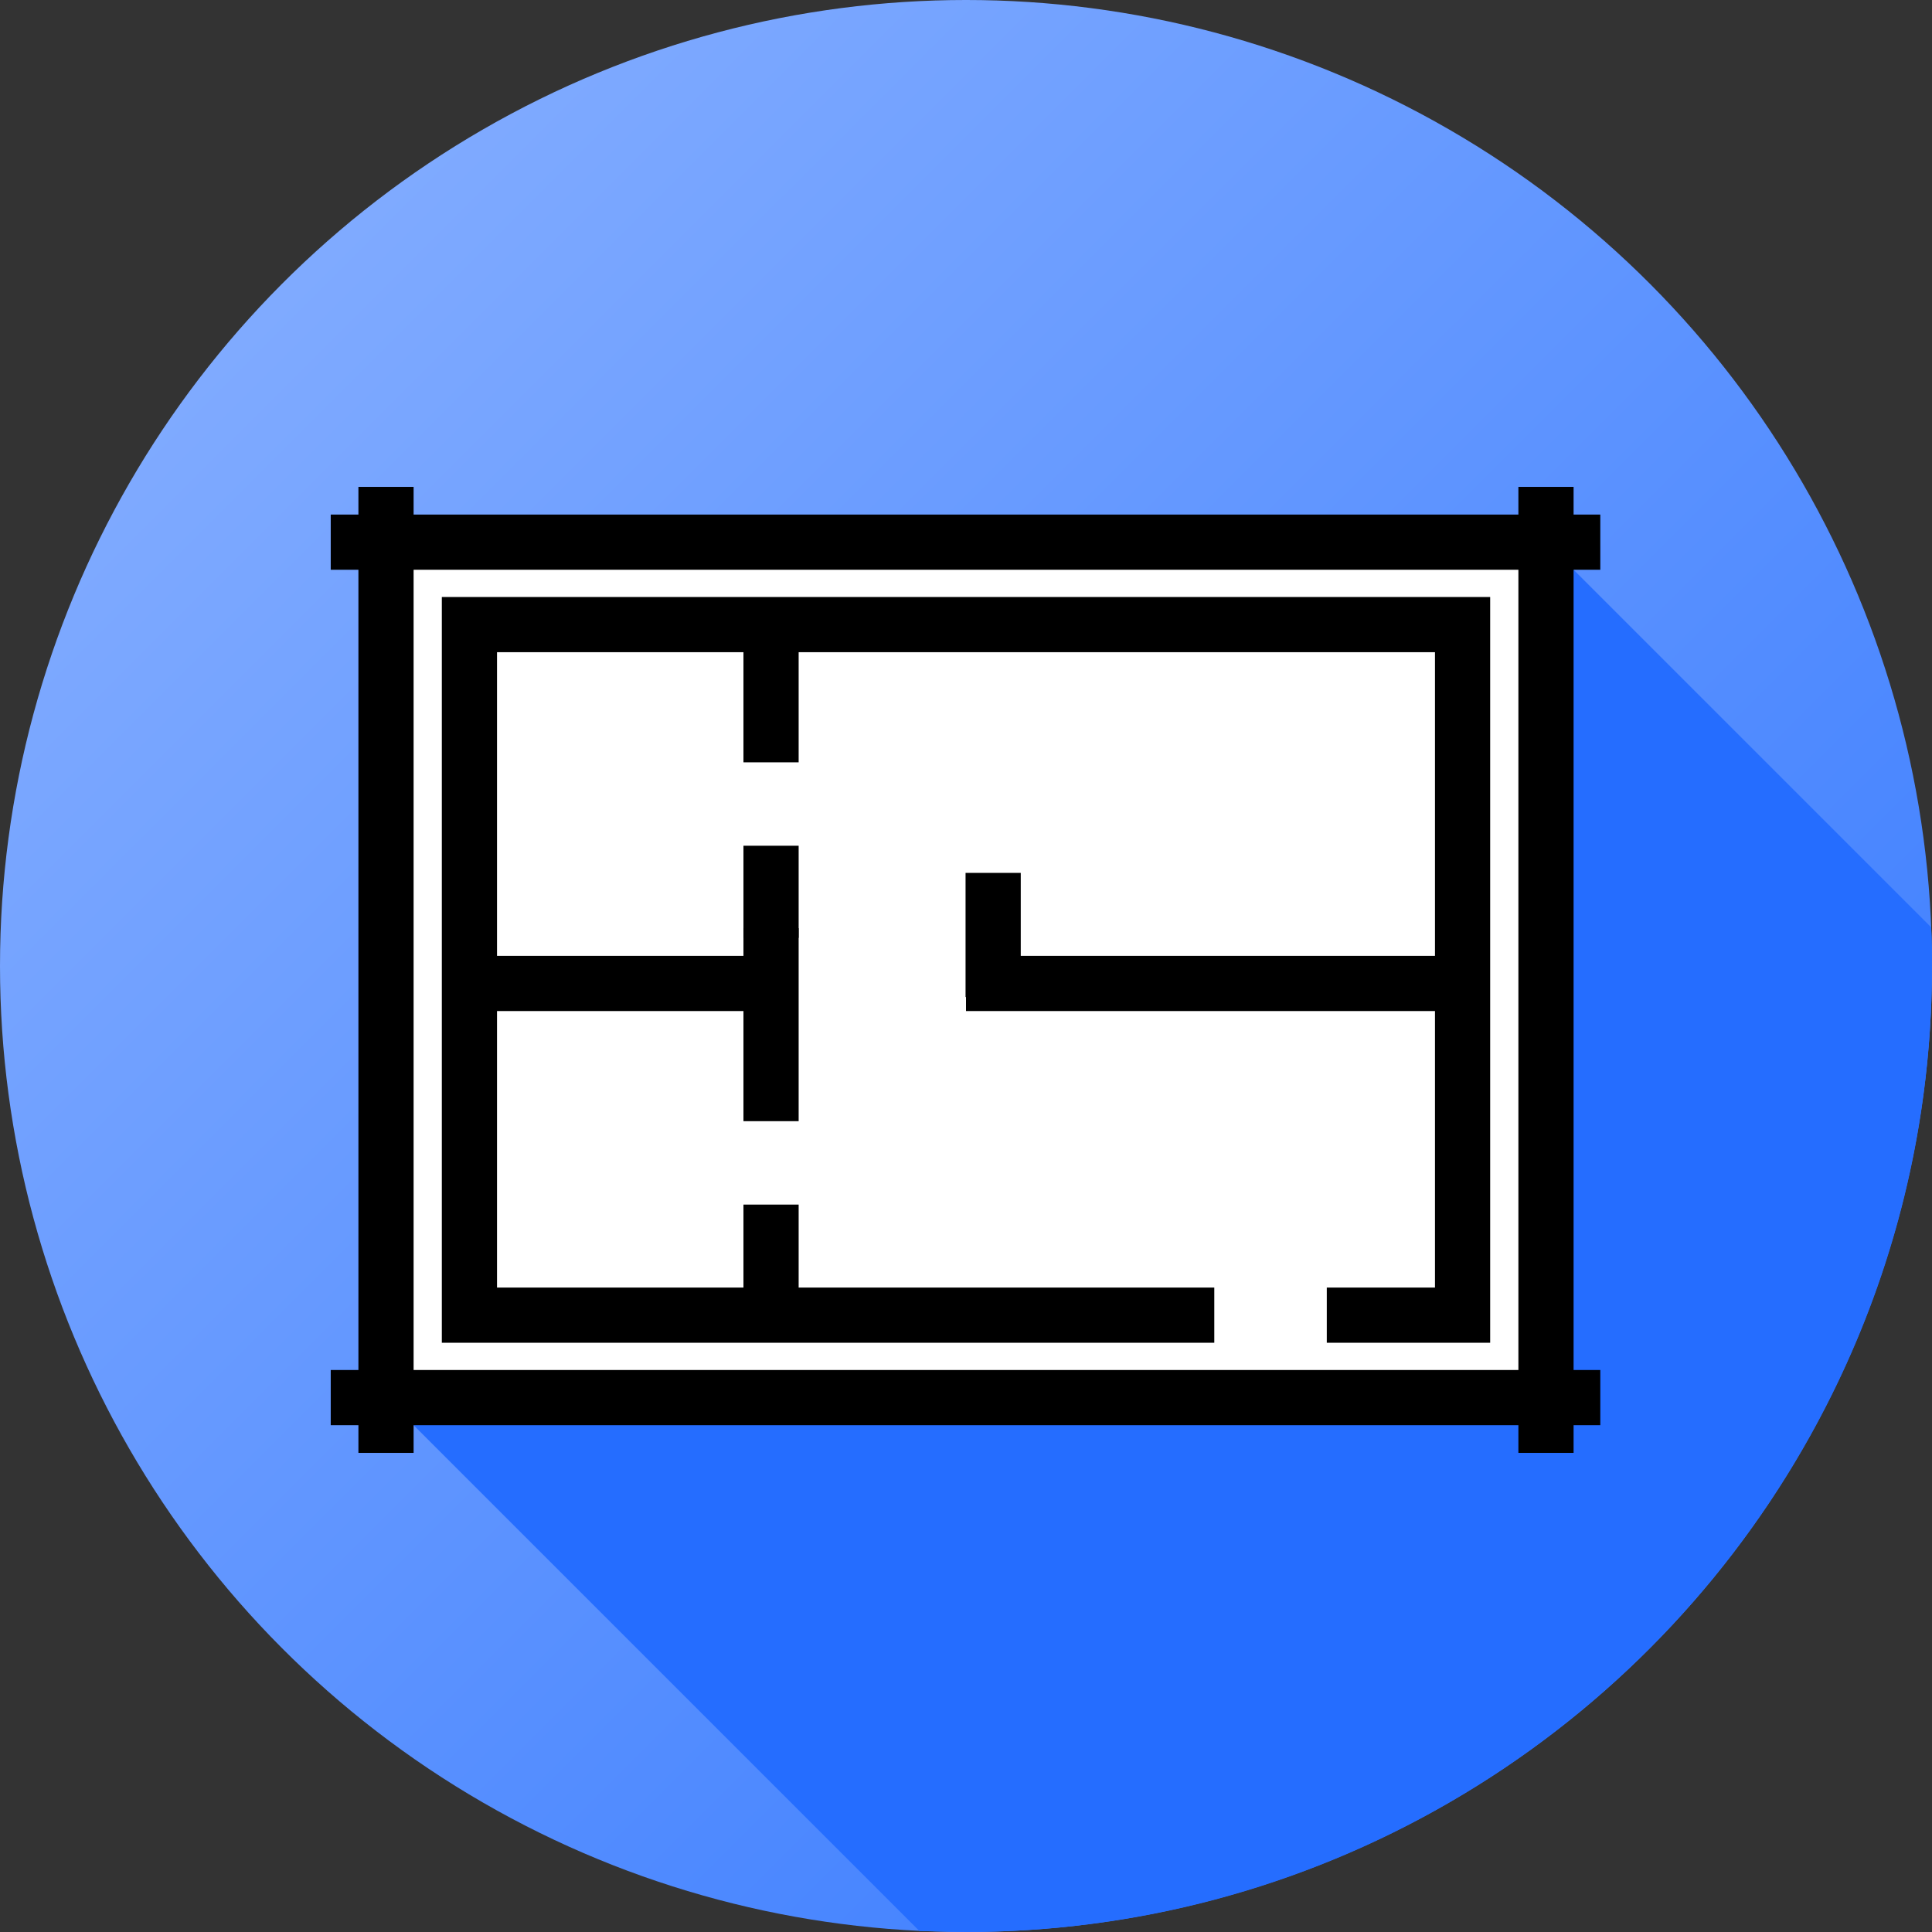 <?xml version="1.0" encoding="UTF-8"?>
<!DOCTYPE svg PUBLIC "-//W3C//DTD SVG 1.1//EN" "http://www.w3.org/Graphics/SVG/1.1/DTD/svg11.dtd">
<!-- Creator: CorelDRAW X7 -->
<svg xmlns="http://www.w3.org/2000/svg" xml:space="preserve" width="70px" height="70px" version="1.1" shape-rendering="geometricPrecision" text-rendering="geometricPrecision" image-rendering="optimizeQuality" fill-rule="evenodd" clip-rule="evenodd"
viewBox="0 0 1992 1992"
 xmlns:xlink="http://www.w3.org/1999/xlink">
 <rect x="0" y="0" width="1992" height="1992" fill="#333333" stroke="none"/>
 <defs>
    <linearGradient id="id0" gradientUnits="userSpaceOnUse" x1="298.778" y1="298.778" x2="1693.09" y2="1693.09">
     <stop offset="0" stop-opacity="1" stop-color="#7FAAFF"/>
     <stop offset="1" stop-opacity="1" stop-color="#3D7EFF"/>
    </linearGradient>
 </defs>
 <g id="Layer_x0020_1">
  <g id="_576037184064">
   <circle fill="url(#id0)" cx="996" cy="996" r="996"/>
   <path fill="#256DFF" d="M1991 956c1,13 1,27 1,40 0,550 -446,996 -996,996 -16,0 -32,-1 -48,-1l-550 -550 1196 0 0 -882 397 397z"/>
   <rect fill="white" x="398" y="559" width="1195" height="882"/>
   <path fill="none" stroke="black" stroke-width="56.904" d="M1594 502l0 996m56 -57l-1309 0m57 57l0 -996m-57 57l1309 0"/>
   <polyline fill="none" stroke="black" stroke-width="56.904" points="1252,1356 484,1356 484,644 1508,644 1508,1356 1368,1356 "/>
   <line fill="none" stroke="black" stroke-width="56.904" x1="795" y1="1242" x2="795" y2= "1356" />
   <line fill="none" stroke="black" stroke-width="56.904" x1="498" y1="1014" x2="795" y2= "1014" />
   <line fill="none" stroke="black" stroke-width="56.904" x1="795" y1="957" x2="795" y2= "1156" />
   <line fill="none" stroke="black" stroke-width="56.904" x1="795" y1="872" x2="795" y2= "967" />
   <line fill="none" stroke="black" stroke-width="56.904" x1="795" y1="644" x2="795" y2= "786" />
   <line fill="none" stroke="black" stroke-width="56.904" x1="996" y1="1014" x2="1508" y2= "1014" />
   <line fill="none" stroke="black" stroke-width="56.904" x1="1024" y1="900" x2="1024" y2= "1028" />
  </g>
 </g>
</svg>
